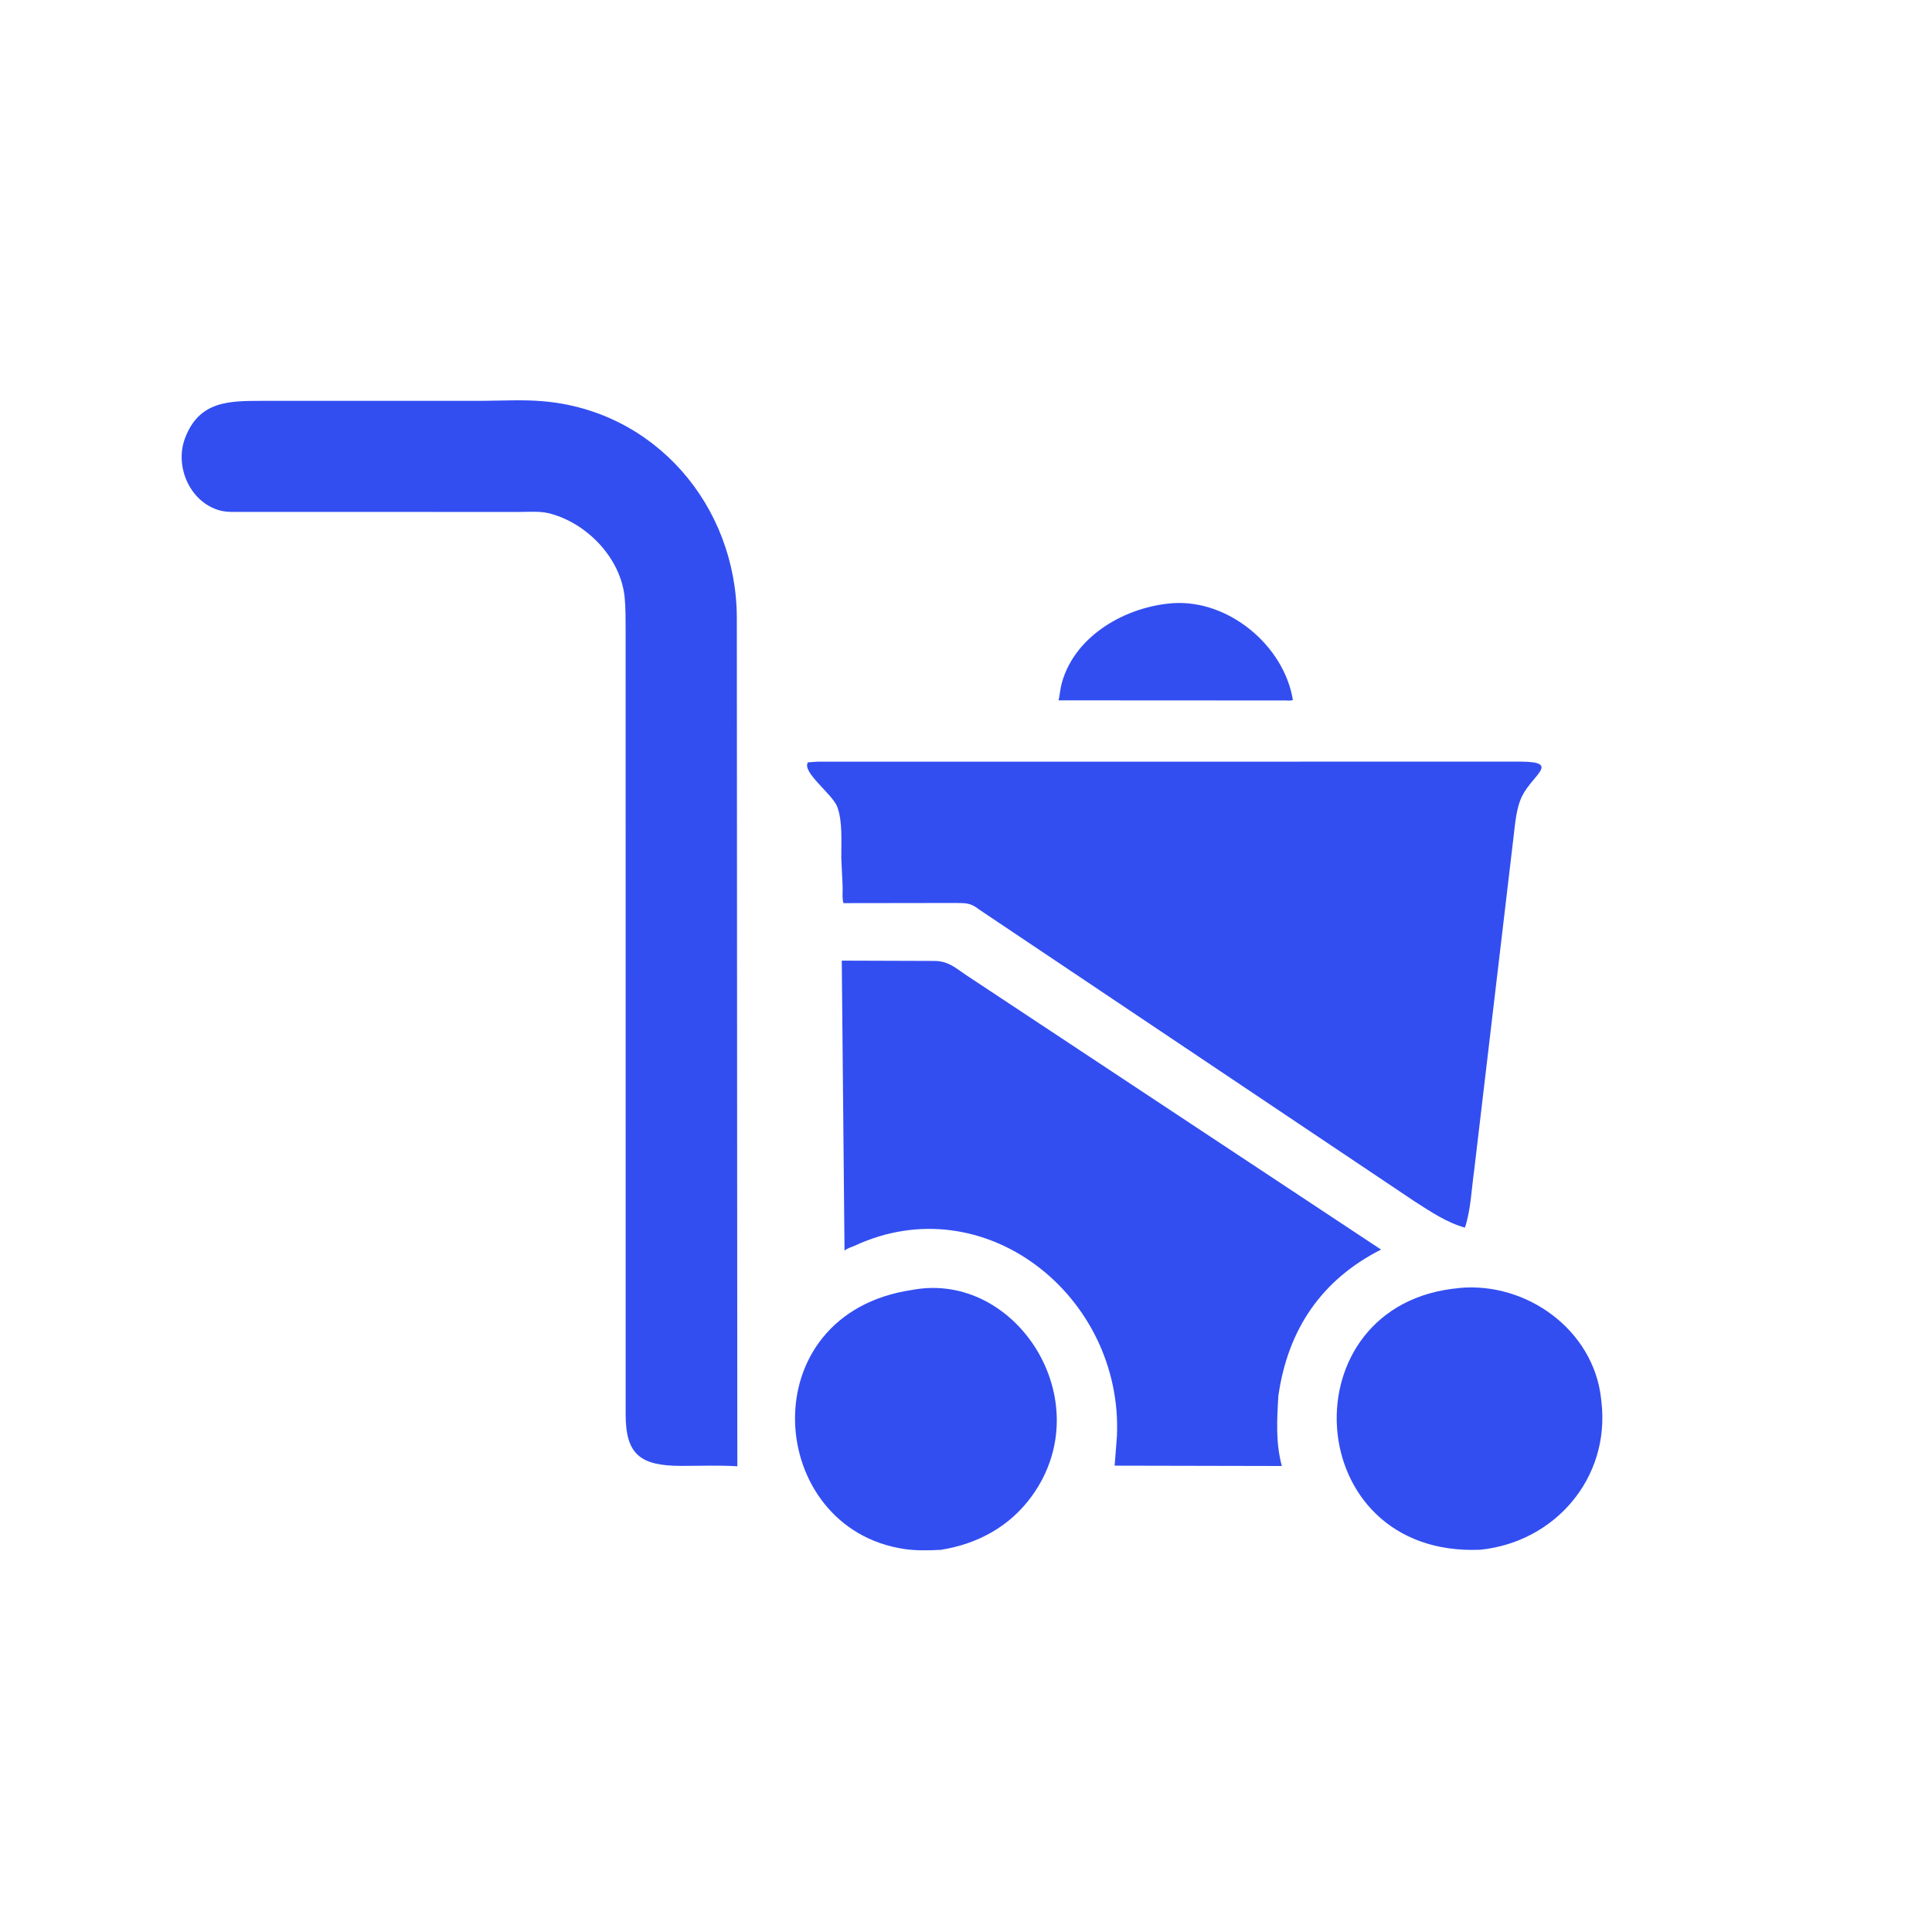 <svg xmlns="http://www.w3.org/2000/svg" width="50" height="50" viewBox="0 0 50 50" fill="none">
  <path d="M30.356 15.61C31.796 15.515 33.229 16.706 33.46 18.115C33.401 18.141 33.329 18.129 33.265 18.128L30.622 18.127L27.396 18.125C27.429 17.974 27.44 17.816 27.482 17.666C27.828 16.433 29.151 15.697 30.356 15.61Z" fill="#324EF1"/>
  <path d="M23.607 33.383C26.299 32.876 28.483 36.258 26.705 38.717C26.132 39.509 25.3 39.958 24.346 40.11C24.046 40.125 23.711 40.134 23.414 40.09C19.802 39.563 19.393 34.004 23.607 33.383Z" fill="#324EF1"/>
  <path d="M37.76 33.335L37.77 33.332C39.508 33.172 41.24 34.416 41.436 36.197L41.447 36.296C41.666 38.256 40.24 39.908 38.312 40.107C33.632 40.31 33.282 33.736 37.76 33.335Z" fill="#324EF1"/>
  <path d="M21.785 24.861L24.18 24.869C24.552 24.872 24.723 25.049 25.026 25.25L35.742 32.339C34.208 33.116 33.329 34.398 33.084 36.127C33.047 36.744 33.012 37.338 33.174 37.94L28.847 37.931L28.906 37.168C29.068 33.544 25.48 30.677 22.118 32.24C22.032 32.28 21.923 32.301 21.856 32.369L21.785 24.861Z" fill="#324EF1"/>
  <path d="M12.518 10.373C13.011 10.369 13.527 10.342 14.017 10.381C16.959 10.614 19.063 13.098 19.069 15.992L19.082 37.947C18.601 37.917 18.109 37.938 17.627 37.937C16.568 37.936 16.193 37.64 16.192 36.609L16.192 33.026L16.191 16.317C16.19 16.037 16.193 15.757 16.168 15.479C16.075 14.442 15.176 13.518 14.191 13.28C13.962 13.226 13.677 13.249 13.441 13.249L6.285 13.248C6.096 13.247 5.865 13.261 5.682 13.209C4.916 12.993 4.516 12.077 4.785 11.35C5.15 10.365 5.939 10.376 6.792 10.374L12.518 10.373Z" fill="#324EF1"/>
  <path d="M21.157 19.712L39.351 19.711C40.378 19.715 39.686 20.038 39.402 20.583C39.237 20.899 39.21 21.339 39.167 21.688L38.151 30.292C38.083 30.769 38.064 31.318 37.912 31.771C37.44 31.64 37.014 31.351 36.605 31.089L25.341 23.539C25.116 23.365 25.009 23.371 24.72 23.369L21.829 23.373C21.79 23.25 21.812 23.07 21.807 22.937L21.773 22.214C21.767 21.798 21.813 21.271 21.668 20.88C21.548 20.555 20.733 19.969 20.912 19.729L21.157 19.712Z" fill="#324EF1"/>
</svg>
